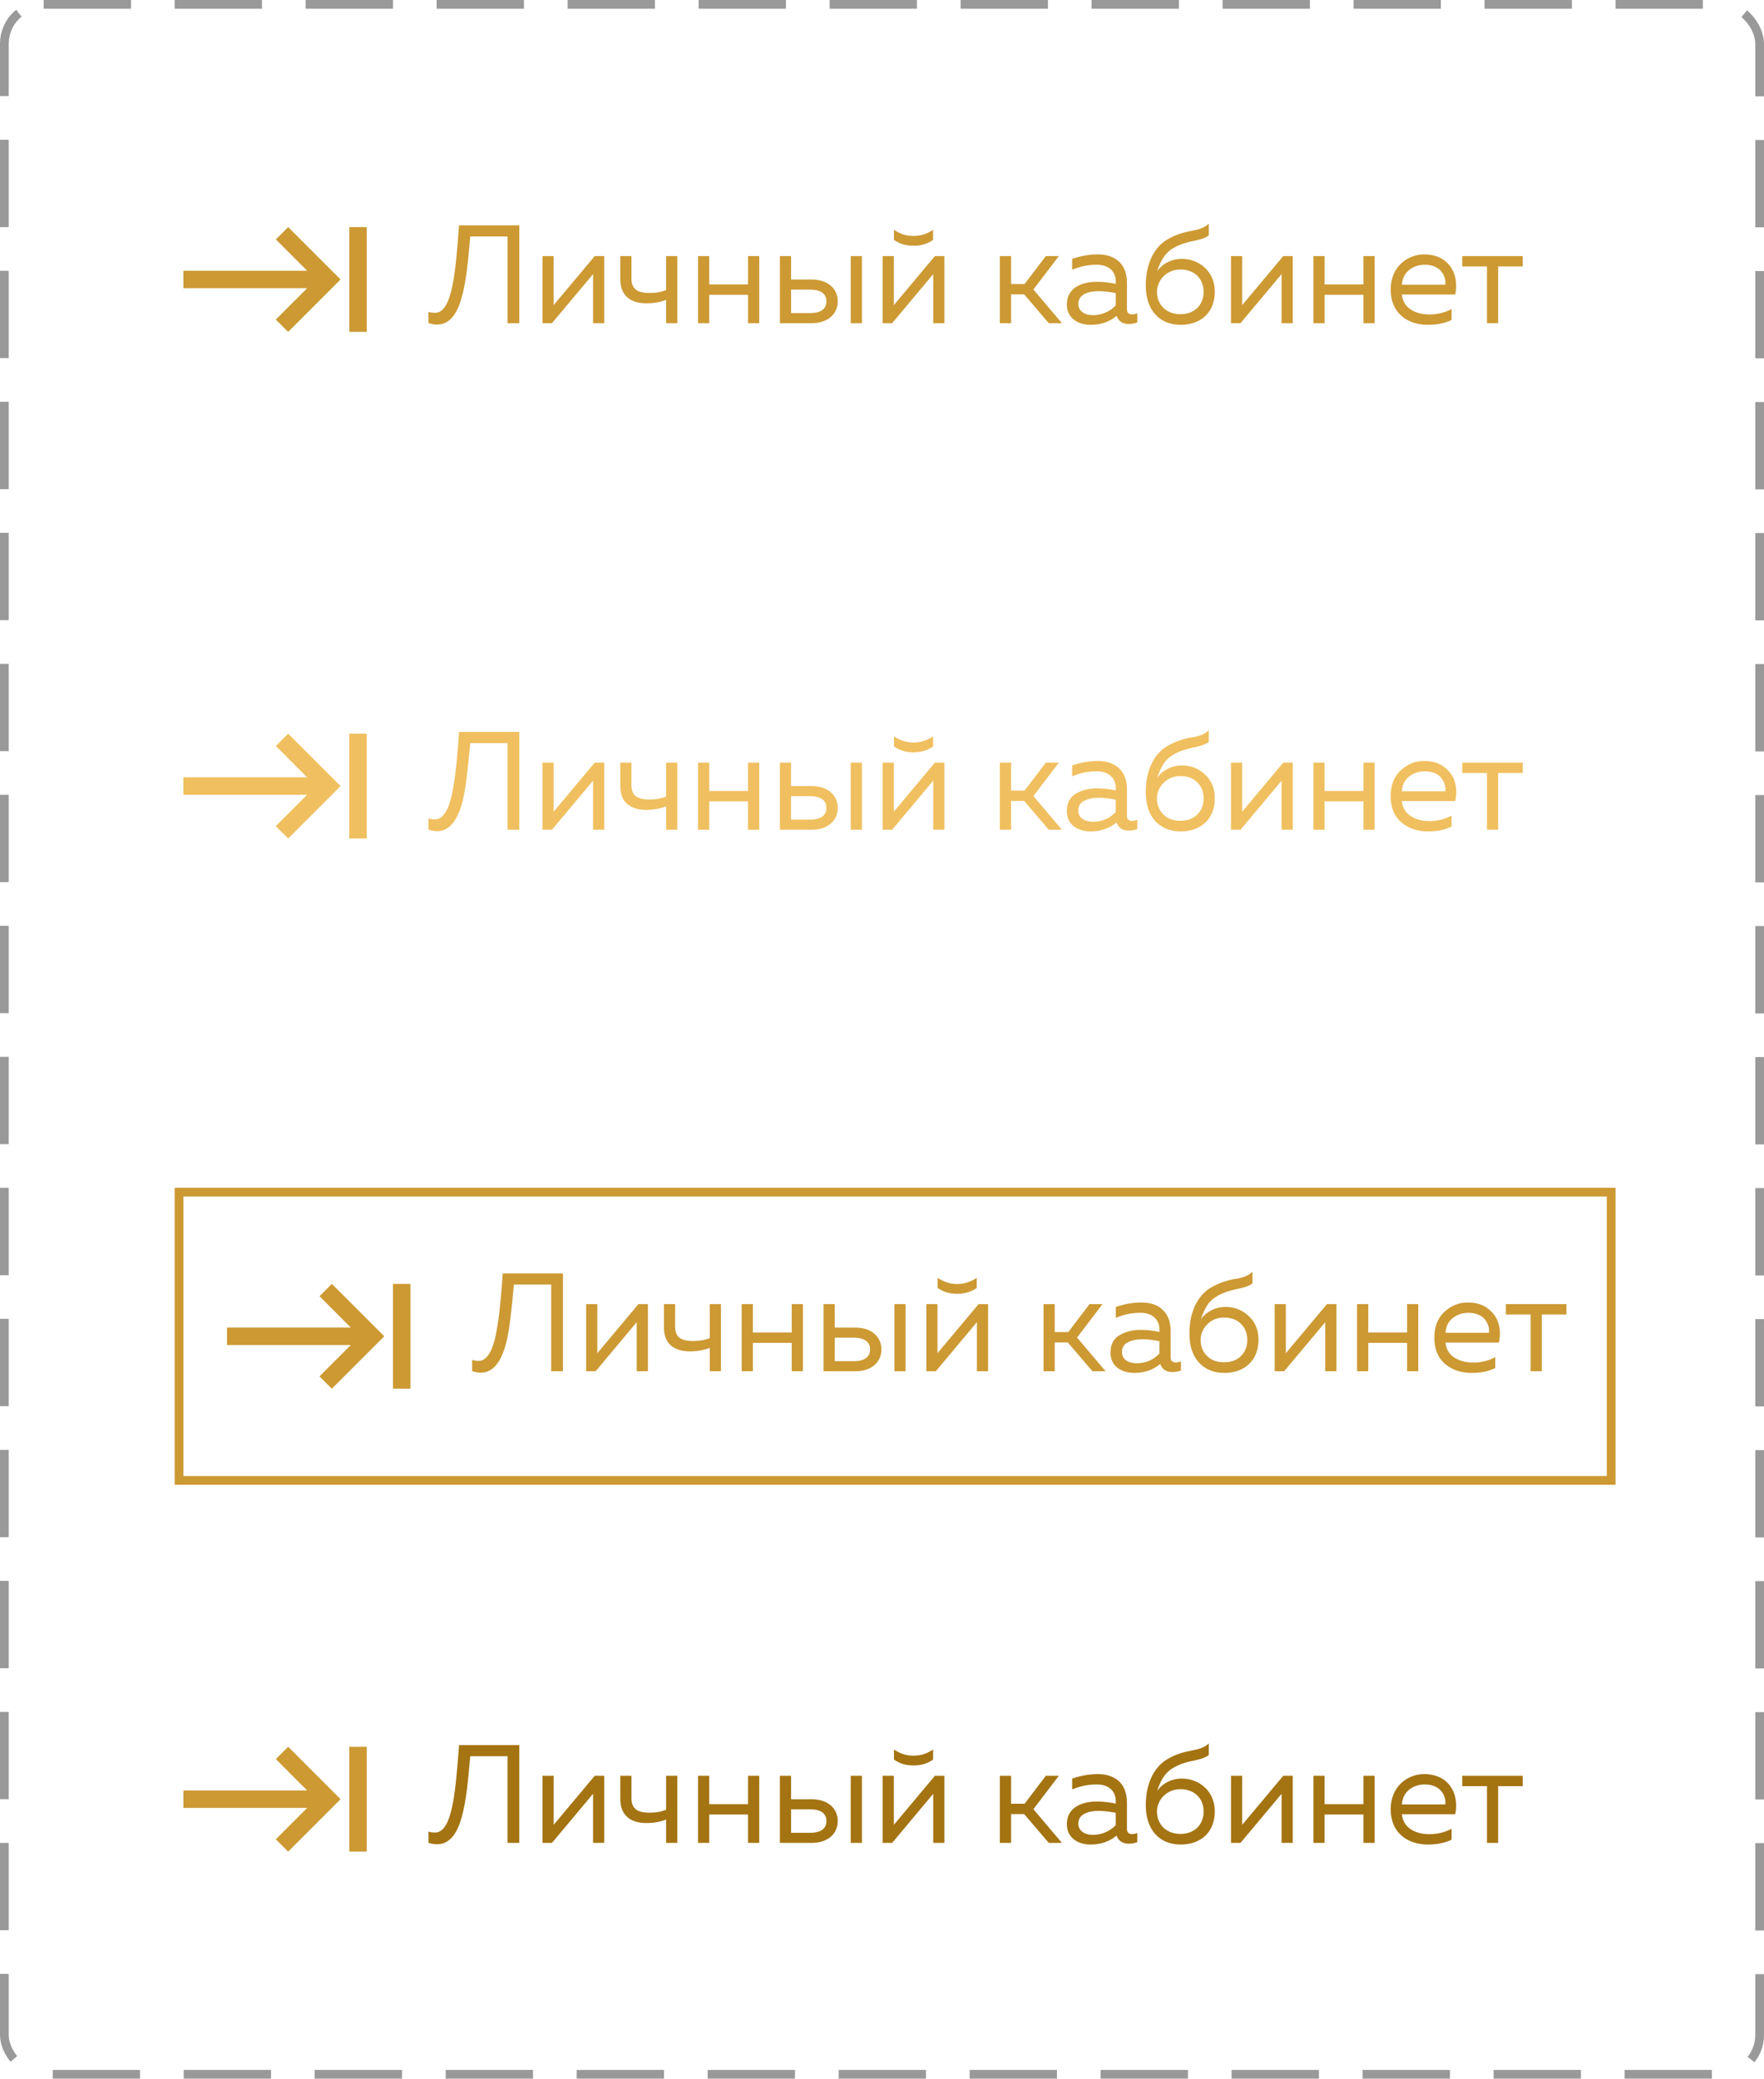 <svg width="202" height="238" viewBox="0 0 202 238" fill="none" xmlns="http://www.w3.org/2000/svg">
<rect x="0.5" y="0.5" width="201" height="237" rx="4.5" stroke="#999999" stroke-dasharray="10 5"/>
<path d="M52.568 25.8C52.184 30.744 51.864 35.816 49.832 35.816C49.48 35.816 49.288 35.784 49.064 35.704V36.984C49.416 37.112 49.752 37.16 50.056 37.16C52.984 37.144 53.4 32.184 53.848 27.08H58.12V37H59.464V25.8H52.568ZM63.209 37L67.913 31.384V37H69.194V29.32H68.106L63.401 34.936V29.32H62.121V37H63.209ZM77.559 37V29.32H76.279V33.208C75.687 33.448 75.143 33.544 74.375 33.544C73.095 33.544 72.311 33.176 72.311 31.88V29.32H71.031V31.976C71.031 33.864 72.231 34.728 73.991 34.728C74.951 34.728 75.575 34.6 76.279 34.328V37H77.559ZM81.214 37V33.752H85.662V37H86.942V29.32H85.662V32.568H81.214V29.32H79.934V37H81.214ZM92.957 37C94.829 37 95.933 35.928 95.933 34.504C95.933 33.08 94.829 32.008 92.957 32.008H90.589V29.32H89.309V37H92.957ZM90.589 33.16H92.797C93.917 33.16 94.637 33.592 94.637 34.504C94.637 35.416 93.917 35.848 92.797 35.848H90.589V33.16ZM98.701 37V29.32H97.421V37H98.701ZM106.851 27.464V26.312C106.051 26.84 105.395 27.016 104.611 27.016C103.827 27.016 103.171 26.84 102.371 26.312V27.464C103.091 27.976 103.843 28.136 104.611 28.136C105.379 28.136 106.131 27.976 106.851 27.464ZM102.163 37L106.867 31.384V37H108.147V29.32H107.059L102.355 34.936V29.32H101.075V37H102.163ZM115.777 37V33.704H117.281L120.097 37H121.601L118.337 33.144L121.249 29.32H119.761L117.329 32.52H115.777V29.32H114.497V37H115.777ZM129.049 35.4V32.392C129.049 30.248 127.753 29.128 125.705 29.128C124.441 29.128 123.385 29.432 122.777 29.64V30.888C123.449 30.6 124.393 30.312 125.577 30.312C126.985 30.312 127.769 31.08 127.769 32.232V32.504C127.129 32.36 126.313 32.264 125.641 32.264C123.993 32.264 122.169 32.872 122.169 34.856C122.169 36.472 123.513 37.192 124.873 37.192C126.121 37.192 127.097 36.808 127.865 36.168C128.089 36.84 128.649 37.096 129.273 37.096C129.593 37.096 129.929 37.032 130.233 36.92V35.88C130.041 35.944 129.833 35.992 129.641 35.992C129.305 35.992 129.049 35.864 129.049 35.4ZM123.481 34.792C123.481 33.672 124.697 33.336 125.817 33.336C126.441 33.336 127.225 33.448 127.769 33.56V34.968C127.097 35.688 126.121 36.088 125.145 36.088C124.297 36.088 123.481 35.688 123.481 34.792ZM139.11 33.384C139.11 31.096 137.334 29.64 135.334 29.64C134.134 29.64 133.046 30.232 132.502 31.08C132.822 30.104 133.254 29.064 134.326 28.424C136.086 27.4 137.318 27.736 138.422 26.952V25.608C137.302 26.696 135.782 26.12 133.574 27.48C132.198 28.344 131.206 30.12 131.206 32.696C131.206 35.608 132.87 37.192 135.19 37.192C137.51 37.192 139.11 35.784 139.11 33.384ZM132.486 33.416C132.486 32.12 133.558 30.856 135.158 30.856C136.838 30.856 137.83 31.96 137.83 33.416C137.83 34.872 136.838 35.976 135.158 35.976C133.542 35.976 132.486 34.872 132.486 33.416ZM142.053 37L146.757 31.384V37H148.037V29.32H146.949L142.245 34.936V29.32H140.965V37H142.053ZM151.683 37V33.752H156.131V37H157.411V29.32H156.131V32.568H151.683V29.32H150.403V37H151.683ZM159.25 33.16C159.25 35.896 161.234 37.192 163.506 37.192C164.514 37.192 165.522 37 166.226 36.632V35.384C165.57 35.752 164.642 36.008 163.698 36.008C162.146 36.008 160.69 35.336 160.53 33.72H166.642C167.122 31.544 166.034 29.128 163.074 29.128C161.25 29.128 159.25 30.472 159.25 33.16ZM165.506 32.6H160.53C160.626 31.096 161.842 30.312 163.154 30.312C165.106 30.312 165.618 31.784 165.506 32.6ZM171.556 37V30.504H174.372V29.32H167.444V30.504H170.276V37H171.556Z" fill="#CC9933"/>
<path d="M31.59 27.41L35.17 31H21V33H35.17L31.58 36.59L33 38L39 32L33 26L31.59 27.41ZM40 26V38H42V26H40Z" fill="#CC9933"/>
<path d="M52.568 83.8H59.464V95H58.12V85.08H53.848C53.581 88.152 53.309 90.285 53.032 91.48C52.509 93.688 51.656 94.904 50.472 95.128C50.344 95.149 50.205 95.16 50.056 95.16C49.715 95.16 49.384 95.101 49.064 94.984V93.704C49.277 93.779 49.533 93.816 49.832 93.816C50.205 93.816 50.536 93.635 50.824 93.272C51.112 92.909 51.341 92.44 51.512 91.864C51.693 91.277 51.848 90.563 51.976 89.72C52.115 88.867 52.221 88.008 52.296 87.144C52.381 86.28 52.461 85.331 52.536 84.296C52.536 84.221 52.536 84.168 52.536 84.136C52.547 84.093 52.552 84.04 52.552 83.976C52.563 83.912 52.568 83.853 52.568 83.8ZM63.209 95H62.121V87.32H63.401V92.936L68.106 87.32H69.194V95H67.913V89.384L63.209 95ZM77.559 95H76.279V92.328C75.586 92.595 74.823 92.728 73.991 92.728C73.074 92.728 72.348 92.499 71.815 92.04C71.292 91.581 71.031 90.893 71.031 89.976V87.32H72.311V89.88C72.311 90.499 72.482 90.931 72.823 91.176C73.175 91.421 73.692 91.544 74.375 91.544C75.09 91.544 75.724 91.432 76.279 91.208V87.32H77.559V95ZM81.214 95H79.934V87.32H81.214V90.568H85.662V87.32H86.942V95H85.662V91.752H81.214V95ZM92.957 95H89.309V87.32H90.589V90.008H92.957C93.874 90.008 94.6 90.243 95.133 90.712C95.666 91.181 95.933 91.779 95.933 92.504C95.933 93.229 95.666 93.827 95.133 94.296C94.6 94.765 93.874 95 92.957 95ZM90.589 91.16V93.848H92.797C93.373 93.848 93.821 93.736 94.141 93.512C94.472 93.288 94.637 92.952 94.637 92.504C94.637 92.056 94.472 91.72 94.141 91.496C93.821 91.272 93.373 91.16 92.797 91.16H90.589ZM98.701 95H97.421V87.32H98.701V95ZM106.851 85.464C106.221 85.912 105.475 86.136 104.611 86.136C103.747 86.136 103 85.912 102.371 85.464V84.312C103.085 84.781 103.832 85.016 104.611 85.016C105.389 85.016 106.136 84.781 106.851 84.312V85.464ZM102.163 95H101.075V87.32H102.355V92.936L107.059 87.32H108.147V95H106.867V89.384L102.163 95ZM115.777 95H114.497V87.32H115.777V90.52H117.329L119.761 87.32H121.249L118.337 91.144L121.601 95H120.097L117.281 91.704H115.777V95ZM129.049 93.4C129.049 93.795 129.246 93.992 129.641 93.992C129.812 93.992 130.009 93.955 130.233 93.88V94.92C129.913 95.037 129.593 95.096 129.273 95.096C128.537 95.096 128.068 94.787 127.865 94.168C127.044 94.851 126.046 95.192 124.873 95.192C124.126 95.192 123.486 94.995 122.953 94.6C122.43 94.195 122.169 93.613 122.169 92.856C122.169 91.949 122.505 91.293 123.177 90.888C123.86 90.472 124.681 90.264 125.641 90.264C126.345 90.264 127.054 90.344 127.769 90.504V90.232C127.769 89.645 127.577 89.181 127.193 88.84C126.809 88.488 126.27 88.312 125.577 88.312C124.606 88.312 123.673 88.504 122.777 88.888V87.64C123.78 87.299 124.756 87.128 125.705 87.128C126.75 87.128 127.566 87.411 128.153 87.976C128.75 88.531 129.049 89.336 129.049 90.392V93.4ZM123.481 92.792C123.481 93.219 123.641 93.544 123.961 93.768C124.292 93.981 124.686 94.088 125.145 94.088C126.201 94.088 127.076 93.715 127.769 92.968V91.56C127.044 91.411 126.393 91.336 125.817 91.336C125.166 91.336 124.612 91.453 124.153 91.688C123.705 91.912 123.481 92.28 123.481 92.792ZM139.11 91.384C139.11 92.568 138.747 93.501 138.022 94.184C137.307 94.856 136.363 95.192 135.19 95.192C133.995 95.192 133.03 94.797 132.294 94.008C131.569 93.219 131.206 92.115 131.206 90.696C131.206 89.459 131.419 88.392 131.846 87.496C132.273 86.6 132.849 85.928 133.574 85.48C134.065 85.181 134.571 84.947 135.094 84.776C135.627 84.595 136.065 84.483 136.406 84.44C136.758 84.397 137.121 84.312 137.494 84.184C137.867 84.045 138.177 83.853 138.422 83.608V84.952C138.123 85.165 137.755 85.325 137.318 85.432C136.881 85.528 136.395 85.645 135.862 85.784C135.329 85.923 134.817 86.136 134.326 86.424C133.846 86.712 133.473 87.075 133.206 87.512C132.939 87.949 132.705 88.472 132.502 89.08C132.779 88.653 133.174 88.307 133.686 88.04C134.198 87.773 134.747 87.64 135.334 87.64C136.369 87.64 137.254 87.987 137.99 88.68C138.737 89.373 139.11 90.275 139.11 91.384ZM132.486 91.416C132.486 92.152 132.731 92.765 133.222 93.256C133.713 93.736 134.358 93.976 135.158 93.976C135.979 93.976 136.63 93.736 137.11 93.256C137.59 92.776 137.83 92.163 137.83 91.416C137.83 90.669 137.59 90.056 137.11 89.576C136.63 89.096 135.979 88.856 135.158 88.856C134.39 88.856 133.75 89.117 133.238 89.64C132.737 90.152 132.486 90.744 132.486 91.416ZM142.053 95H140.965V87.32H142.245V92.936L146.949 87.32H148.037V95H146.757V89.384L142.053 95ZM151.683 95H150.403V87.32H151.683V90.568H156.131V87.32H157.411V95H156.131V91.752H151.683V95ZM159.25 91.16C159.25 89.901 159.634 88.915 160.402 88.2C161.18 87.485 162.071 87.128 163.074 87.128C164.012 87.128 164.786 87.363 165.394 87.832C166.012 88.301 166.418 88.883 166.61 89.576C166.802 90.259 166.812 90.973 166.642 91.72H160.53C160.604 92.477 160.94 93.048 161.538 93.432C162.135 93.816 162.855 94.008 163.698 94.008C164.636 94.008 165.479 93.8 166.226 93.384V94.632C165.511 95.005 164.604 95.192 163.506 95.192C162.29 95.192 161.276 94.845 160.466 94.152C159.655 93.459 159.25 92.461 159.25 91.16ZM165.506 90.6C165.538 90.376 165.522 90.141 165.458 89.896C165.394 89.651 165.276 89.405 165.106 89.16C164.946 88.915 164.695 88.712 164.354 88.552C164.012 88.392 163.612 88.312 163.154 88.312C162.46 88.312 161.858 88.515 161.346 88.92C160.844 89.325 160.572 89.885 160.53 90.6H165.506ZM171.556 95H170.276V88.504H167.444V87.32H174.372V88.504H171.556V95Z" fill="#F0BF5F"/>
<path d="M31.59 85.41L35.17 89H21V91H35.17L31.58 94.59L33 96L39 90L33 84L31.59 85.41ZM40 84V96H42V84H40Z" fill="#F0BF5F"/>
<rect x="20.5" y="136.5" width="164" height="33" stroke="#CC9933"/>
<path d="M36.59 148.41L40.17 152H26V154H40.17L36.58 157.59L38 159L44 153L38 147L36.59 148.41ZM45 147V159H47V147H45Z" fill="#CC9933"/>
<path d="M57.568 145.8H64.464V157H63.12V147.08H58.848C58.581 150.152 58.309 152.285 58.032 153.48C57.509 155.688 56.656 156.904 55.472 157.128C55.344 157.149 55.205 157.16 55.056 157.16C54.715 157.16 54.384 157.101 54.064 156.984V155.704C54.277 155.779 54.533 155.816 54.832 155.816C55.205 155.816 55.536 155.635 55.824 155.272C56.112 154.909 56.341 154.44 56.512 153.864C56.693 153.277 56.848 152.563 56.976 151.72C57.115 150.867 57.221 150.008 57.296 149.144C57.381 148.28 57.461 147.331 57.536 146.296C57.536 146.221 57.536 146.168 57.536 146.136C57.547 146.093 57.552 146.04 57.552 145.976C57.563 145.912 57.568 145.853 57.568 145.8ZM68.21 157H67.121V149.32H68.401V154.936L73.106 149.32H74.194V157H72.913V151.384L68.21 157ZM82.559 157H81.279V154.328C80.586 154.595 79.823 154.728 78.991 154.728C78.074 154.728 77.348 154.499 76.815 154.04C76.292 153.581 76.031 152.893 76.031 151.976V149.32H77.311V151.88C77.311 152.499 77.482 152.931 77.823 153.176C78.175 153.421 78.692 153.544 79.375 153.544C80.09 153.544 80.724 153.432 81.279 153.208V149.32H82.559V157ZM86.214 157H84.934V149.32H86.214V152.568H90.662V149.32H91.942V157H90.662V153.752H86.214V157ZM97.957 157H94.309V149.32H95.589V152.008H97.957C98.874 152.008 99.6 152.243 100.133 152.712C100.666 153.181 100.933 153.779 100.933 154.504C100.933 155.229 100.666 155.827 100.133 156.296C99.6 156.765 98.874 157 97.957 157ZM95.589 153.16V155.848H97.797C98.373 155.848 98.821 155.736 99.141 155.512C99.472 155.288 99.637 154.952 99.637 154.504C99.637 154.056 99.472 153.72 99.141 153.496C98.821 153.272 98.373 153.16 97.797 153.16H95.589ZM103.701 157H102.421V149.32H103.701V157ZM111.851 147.464C111.221 147.912 110.475 148.136 109.611 148.136C108.747 148.136 108 147.912 107.371 147.464V146.312C108.085 146.781 108.832 147.016 109.611 147.016C110.389 147.016 111.136 146.781 111.851 146.312V147.464ZM107.163 157H106.075V149.32H107.355V154.936L112.059 149.32H113.147V157H111.867V151.384L107.163 157ZM120.777 157H119.497V149.32H120.777V152.52H122.329L124.761 149.32H126.249L123.337 153.144L126.601 157H125.097L122.281 153.704H120.777V157ZM134.049 155.4C134.049 155.795 134.246 155.992 134.641 155.992C134.812 155.992 135.009 155.955 135.233 155.88V156.92C134.913 157.037 134.593 157.096 134.273 157.096C133.537 157.096 133.068 156.787 132.865 156.168C132.044 156.851 131.046 157.192 129.873 157.192C129.126 157.192 128.486 156.995 127.953 156.6C127.43 156.195 127.169 155.613 127.169 154.856C127.169 153.949 127.505 153.293 128.177 152.888C128.86 152.472 129.681 152.264 130.641 152.264C131.345 152.264 132.054 152.344 132.769 152.504V152.232C132.769 151.645 132.577 151.181 132.193 150.84C131.809 150.488 131.27 150.312 130.577 150.312C129.606 150.312 128.673 150.504 127.777 150.888V149.64C128.78 149.299 129.756 149.128 130.705 149.128C131.75 149.128 132.566 149.411 133.153 149.976C133.75 150.531 134.049 151.336 134.049 152.392V155.4ZM128.481 154.792C128.481 155.219 128.641 155.544 128.961 155.768C129.292 155.981 129.686 156.088 130.145 156.088C131.201 156.088 132.076 155.715 132.769 154.968V153.56C132.044 153.411 131.393 153.336 130.817 153.336C130.166 153.336 129.612 153.453 129.153 153.688C128.705 153.912 128.481 154.28 128.481 154.792ZM144.11 153.384C144.11 154.568 143.747 155.501 143.022 156.184C142.307 156.856 141.363 157.192 140.19 157.192C138.995 157.192 138.03 156.797 137.294 156.008C136.569 155.219 136.206 154.115 136.206 152.696C136.206 151.459 136.419 150.392 136.846 149.496C137.273 148.6 137.849 147.928 138.574 147.48C139.065 147.181 139.571 146.947 140.094 146.776C140.627 146.595 141.065 146.483 141.406 146.44C141.758 146.397 142.121 146.312 142.494 146.184C142.867 146.045 143.177 145.853 143.422 145.608V146.952C143.123 147.165 142.755 147.325 142.318 147.432C141.881 147.528 141.395 147.645 140.862 147.784C140.329 147.923 139.817 148.136 139.326 148.424C138.846 148.712 138.473 149.075 138.206 149.512C137.939 149.949 137.705 150.472 137.502 151.08C137.779 150.653 138.174 150.307 138.686 150.04C139.198 149.773 139.747 149.64 140.334 149.64C141.369 149.64 142.254 149.987 142.99 150.68C143.737 151.373 144.11 152.275 144.11 153.384ZM137.486 153.416C137.486 154.152 137.731 154.765 138.222 155.256C138.713 155.736 139.358 155.976 140.158 155.976C140.979 155.976 141.63 155.736 142.11 155.256C142.59 154.776 142.83 154.163 142.83 153.416C142.83 152.669 142.59 152.056 142.11 151.576C141.63 151.096 140.979 150.856 140.158 150.856C139.39 150.856 138.75 151.117 138.238 151.64C137.737 152.152 137.486 152.744 137.486 153.416ZM147.053 157H145.965V149.32H147.245V154.936L151.949 149.32H153.037V157H151.757V151.384L147.053 157ZM156.683 157H155.403V149.32H156.683V152.568H161.131V149.32H162.411V157H161.131V153.752H156.683V157ZM164.25 153.16C164.25 151.901 164.634 150.915 165.402 150.2C166.18 149.485 167.071 149.128 168.074 149.128C169.012 149.128 169.786 149.363 170.394 149.832C171.012 150.301 171.418 150.883 171.61 151.576C171.802 152.259 171.812 152.973 171.642 153.72H165.53C165.604 154.477 165.94 155.048 166.538 155.432C167.135 155.816 167.855 156.008 168.698 156.008C169.636 156.008 170.479 155.8 171.226 155.384V156.632C170.511 157.005 169.604 157.192 168.506 157.192C167.29 157.192 166.276 156.845 165.466 156.152C164.655 155.459 164.25 154.461 164.25 153.16ZM170.506 152.6C170.538 152.376 170.522 152.141 170.458 151.896C170.394 151.651 170.276 151.405 170.106 151.16C169.946 150.915 169.695 150.712 169.354 150.552C169.012 150.392 168.612 150.312 168.154 150.312C167.46 150.312 166.858 150.515 166.346 150.92C165.844 151.325 165.572 151.885 165.53 152.6H170.506ZM176.556 157H175.276V150.504H172.444V149.32H179.372V150.504H176.556V157Z" fill="#CC9933"/>
<path d="M52.568 199.8C52.184 204.744 51.864 209.816 49.832 209.816C49.48 209.816 49.288 209.784 49.064 209.704V210.984C49.416 211.112 49.752 211.16 50.056 211.16C52.984 211.144 53.4 206.184 53.848 201.08H58.12V211H59.464V199.8H52.568ZM63.209 211L67.913 205.384V211H69.194V203.32H68.106L63.401 208.936V203.32H62.121V211H63.209ZM77.559 211V203.32H76.279V207.208C75.687 207.448 75.143 207.544 74.375 207.544C73.095 207.544 72.311 207.176 72.311 205.88V203.32H71.031V205.976C71.031 207.864 72.231 208.728 73.991 208.728C74.951 208.728 75.575 208.6 76.279 208.328V211H77.559ZM81.214 211V207.752H85.662V211H86.942V203.32H85.662V206.568H81.214V203.32H79.934V211H81.214ZM92.957 211C94.829 211 95.933 209.928 95.933 208.504C95.933 207.08 94.829 206.008 92.957 206.008H90.589V203.32H89.309V211H92.957ZM90.589 207.16H92.797C93.917 207.16 94.637 207.592 94.637 208.504C94.637 209.416 93.917 209.848 92.797 209.848H90.589V207.16ZM98.701 211V203.32H97.421V211H98.701ZM106.851 201.464V200.312C106.051 200.84 105.395 201.016 104.611 201.016C103.827 201.016 103.171 200.84 102.371 200.312V201.464C103.091 201.976 103.843 202.136 104.611 202.136C105.379 202.136 106.131 201.976 106.851 201.464ZM102.163 211L106.867 205.384V211H108.147V203.32H107.059L102.355 208.936V203.32H101.075V211H102.163ZM115.777 211V207.704H117.281L120.097 211H121.601L118.337 207.144L121.249 203.32H119.761L117.329 206.52H115.777V203.32H114.497V211H115.777ZM129.049 209.4V206.392C129.049 204.248 127.753 203.128 125.705 203.128C124.441 203.128 123.385 203.432 122.777 203.64V204.888C123.449 204.6 124.393 204.312 125.577 204.312C126.985 204.312 127.769 205.08 127.769 206.232V206.504C127.129 206.36 126.313 206.264 125.641 206.264C123.993 206.264 122.169 206.872 122.169 208.856C122.169 210.472 123.513 211.192 124.873 211.192C126.121 211.192 127.097 210.808 127.865 210.168C128.089 210.84 128.649 211.096 129.273 211.096C129.593 211.096 129.929 211.032 130.233 210.92V209.88C130.041 209.944 129.833 209.992 129.641 209.992C129.305 209.992 129.049 209.864 129.049 209.4ZM123.481 208.792C123.481 207.672 124.697 207.336 125.817 207.336C126.441 207.336 127.225 207.448 127.769 207.56V208.968C127.097 209.688 126.121 210.088 125.145 210.088C124.297 210.088 123.481 209.688 123.481 208.792ZM139.11 207.384C139.11 205.096 137.334 203.64 135.334 203.64C134.134 203.64 133.046 204.232 132.502 205.08C132.822 204.104 133.254 203.064 134.326 202.424C136.086 201.4 137.318 201.736 138.422 200.952V199.608C137.302 200.696 135.782 200.12 133.574 201.48C132.198 202.344 131.206 204.12 131.206 206.696C131.206 209.608 132.87 211.192 135.19 211.192C137.51 211.192 139.11 209.784 139.11 207.384ZM132.486 207.416C132.486 206.12 133.558 204.856 135.158 204.856C136.838 204.856 137.83 205.96 137.83 207.416C137.83 208.872 136.838 209.976 135.158 209.976C133.542 209.976 132.486 208.872 132.486 207.416ZM142.053 211L146.757 205.384V211H148.037V203.32H146.949L142.245 208.936V203.32H140.965V211H142.053ZM151.683 211V207.752H156.131V211H157.411V203.32H156.131V206.568H151.683V203.32H150.403V211H151.683ZM159.25 207.16C159.25 209.896 161.234 211.192 163.506 211.192C164.514 211.192 165.522 211 166.226 210.632V209.384C165.57 209.752 164.642 210.008 163.698 210.008C162.146 210.008 160.69 209.336 160.53 207.72H166.642C167.122 205.544 166.034 203.128 163.074 203.128C161.25 203.128 159.25 204.472 159.25 207.16ZM165.506 206.6H160.53C160.626 205.096 161.842 204.312 163.154 204.312C165.106 204.312 165.618 205.784 165.506 206.6ZM171.556 211V204.504H174.372V203.32H167.444V204.504H170.276V211H171.556Z" fill="#A47312"/>
<path d="M31.59 201.41L35.17 205H21V207H35.17L31.58 210.59L33 212L39 206L33 200L31.59 201.41ZM40 200V212H42V200H40Z" fill="#CC9933"/>
</svg>
